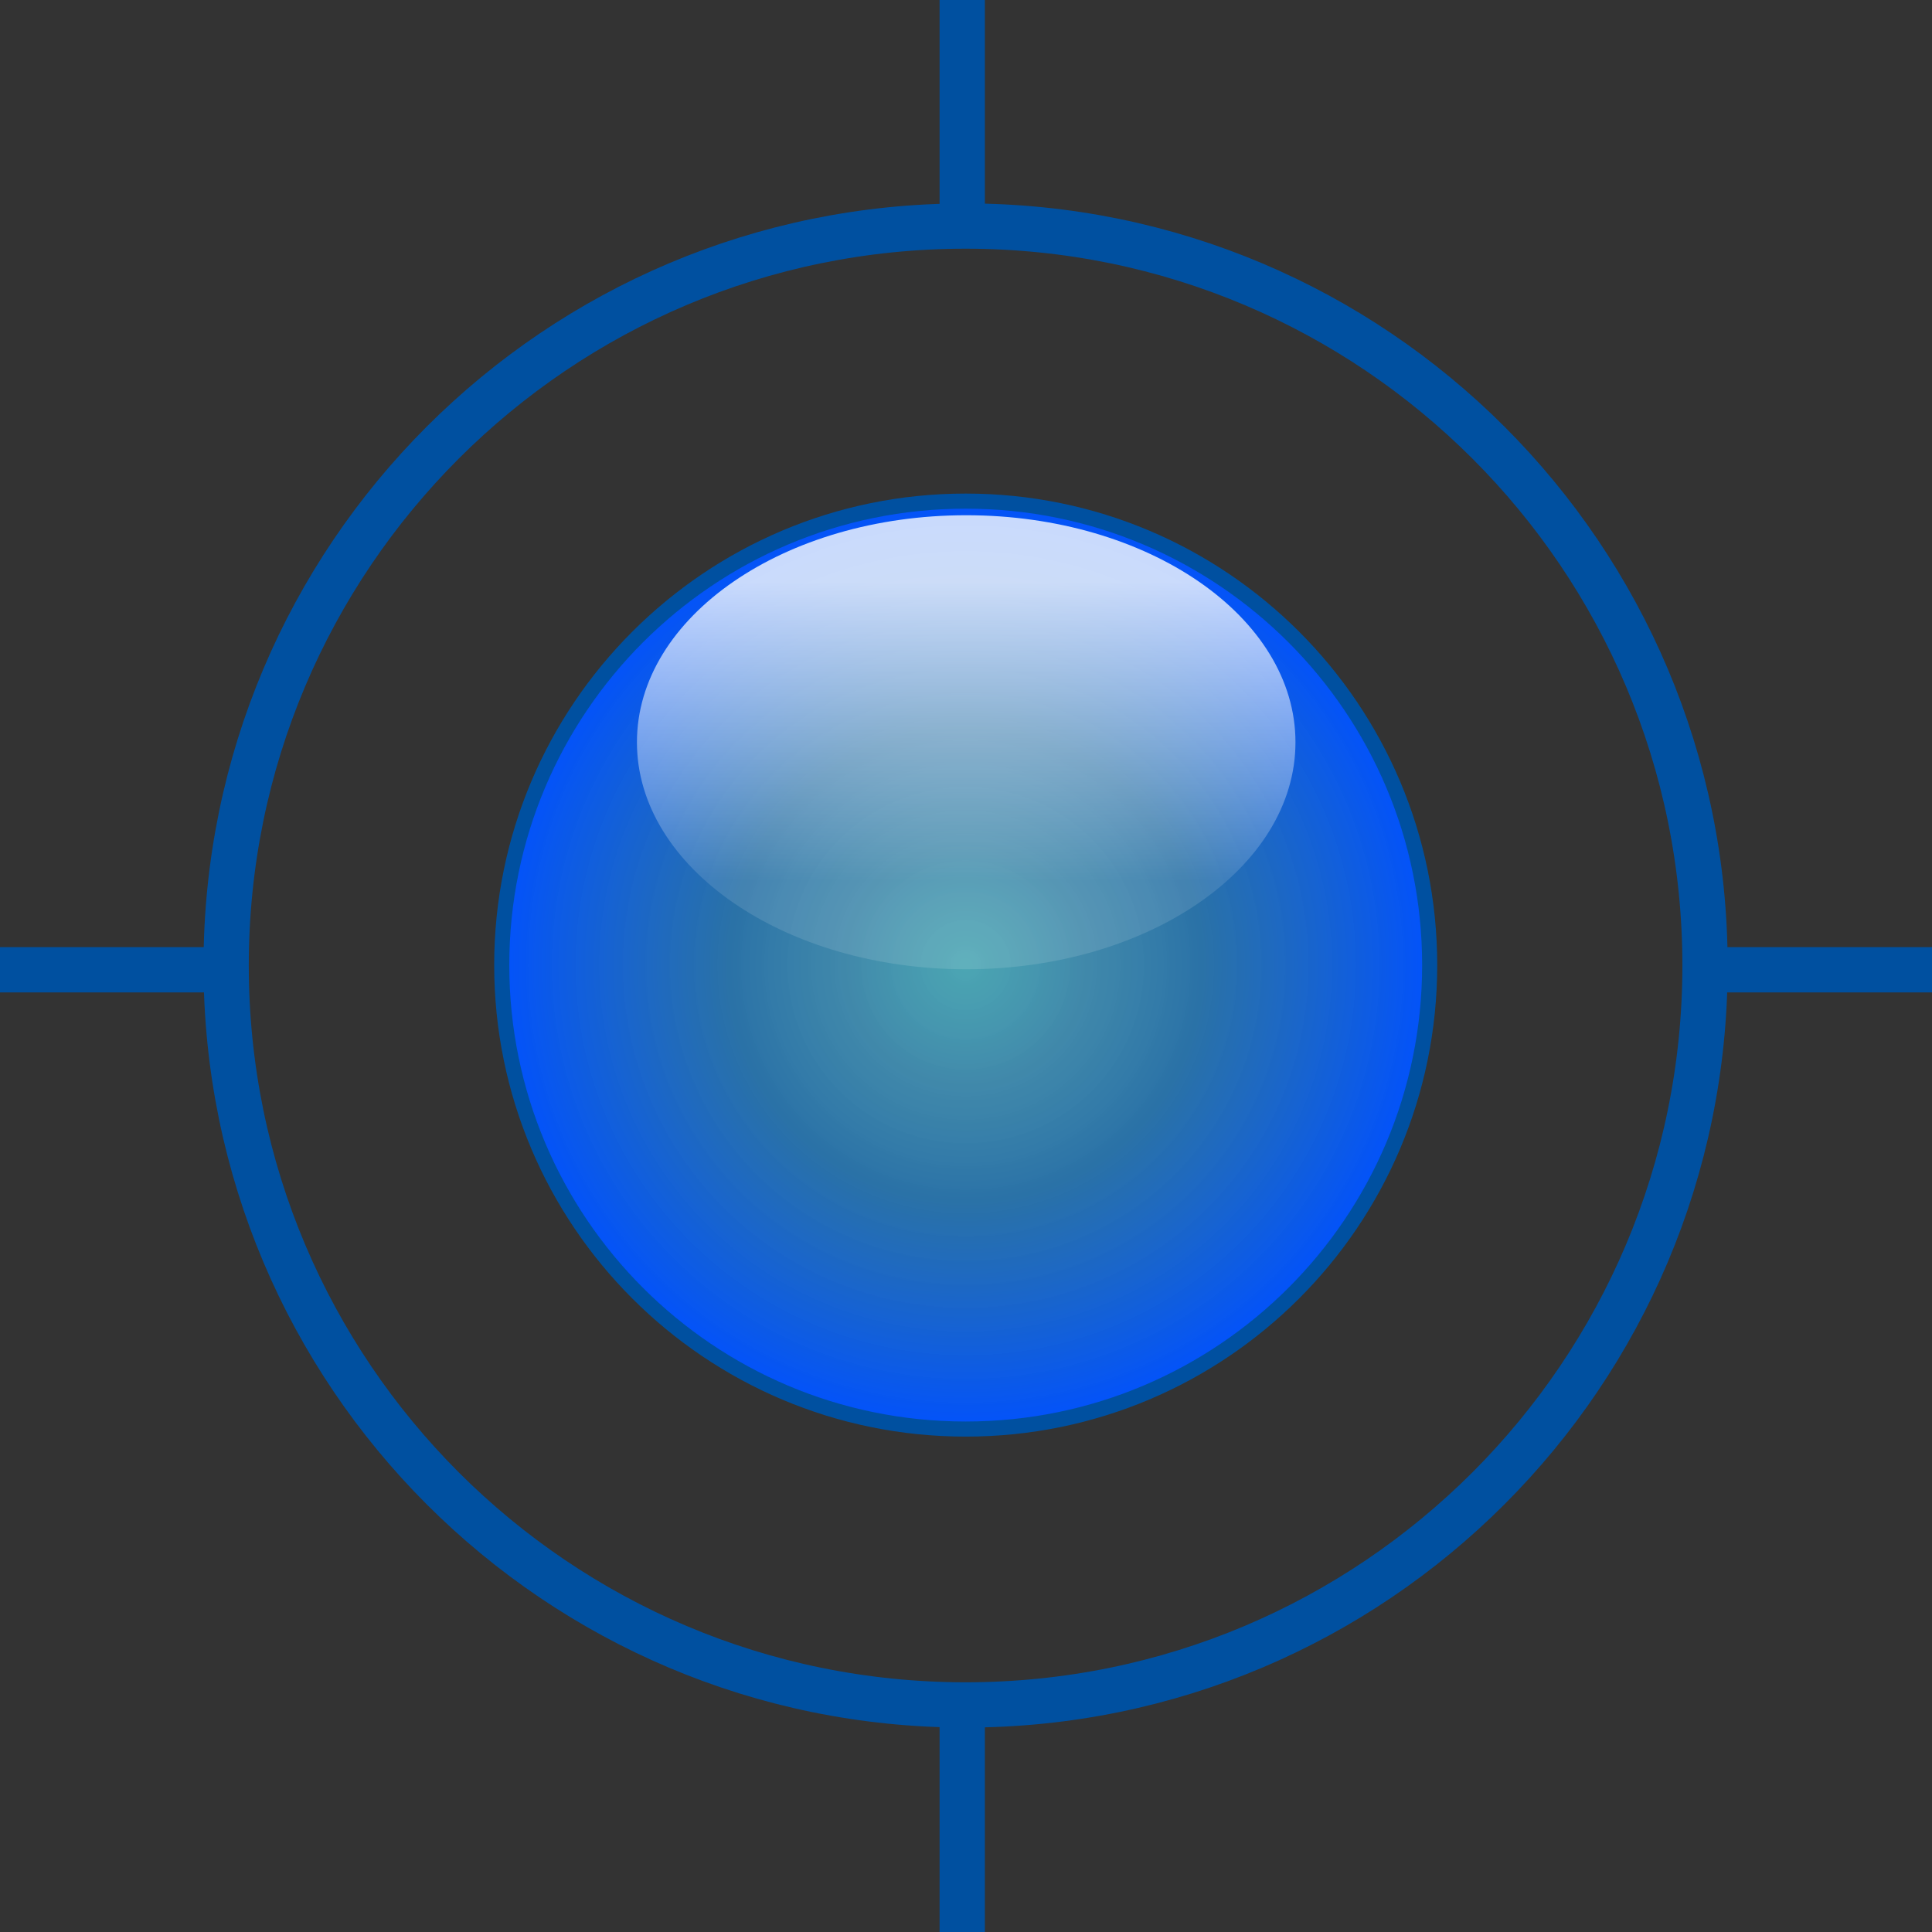 <?xml version="1.0" encoding="UTF-8" standalone="no"?>
<!-- Created with Inkscape (http://www.inkscape.org/) -->

<svg
   xmlns:dc="http://purl.org/dc/elements/1.1/"
   xmlns:cc="http://creativecommons.org/ns#"
   xmlns:rdf="http://www.w3.org/1999/02/22-rdf-syntax-ns#"
   xmlns:svg="http://www.w3.org/2000/svg"
   xmlns="http://www.w3.org/2000/svg"
   xmlns:xlink="http://www.w3.org/1999/xlink"
   xmlns:sodipodi="http://sodipodi.sourceforge.net/DTD/sodipodi-0.dtd"
   xmlns:inkscape="http://www.inkscape.org/namespaces/inkscape"
   version="1.1"
   inkscape:output_extension="org.inkscape.output.svg.inkscape"
   sodipodi:docname="marker_gps_location.svg"
   inkscape:version="0.48.2 r9819"
   sodipodi:version="0.32"
   id="svg2"
   height="512"
   width="512"
   inkscape:export-filename="/Users/sgrimault/Desktop/marker_gps_location.png"
   inkscape:export-xdpi="4.3899999"
   inkscape:export-ydpi="4.3899999">
  <rect width="100%" height="100%" fill="#333333" stroke="none"/>
  <defs
     id="defs4">
    <linearGradient
       id="linearGradient3426">
      <stop
         style="stop-color:#f5f5f5;stop-opacity:1"
         offset="0"
         id="stop3428" />
      <stop
         style="stop-color:#ffdd00;stop-opacity:1"
         offset="1"
         id="stop3434" />
    </linearGradient>
    <linearGradient
       id="linearGradient3387">
      <stop
         style="stop-color:#000000;stop-opacity:1"
         offset="0"
         id="stop3389" />
      <stop
         style="stop-color:#000000;stop-opacity:0;"
         offset="1"
         id="stop3391" />
    </linearGradient>
    <linearGradient
       id="linearGradient3371">
      <stop
         style="stop-color:#000000;stop-opacity:1"
         offset="0"
         id="stop3373" />
      <stop
         style="stop-color:#aa9696;stop-opacity:0;"
         offset="1"
         id="stop3375" />
    </linearGradient>
    <linearGradient
       id="linearGradient3347">
      <stop
         style="stop-color:#000000;stop-opacity:0.168;"
         offset="0"
         id="stop3349" />
      <stop
         style="stop-color:#000000;stop-opacity:0;"
         offset="1"
         id="stop3351" />
    </linearGradient>
    <linearGradient
       id="linearGradient3337">
      <stop
         id="stop3339"
         offset="0"
         style="stop-color:#abff5b;stop-opacity:0" />
      <stop
         style="stop-color:#80e044;stop-opacity:0.817"
         offset="0.442"
         id="stop3341" />
      <stop
         style="stop-color:#55c22d;stop-opacity:0.808;"
         offset="0.818"
         id="stop3343" />
      <stop
         id="stop3345"
         offset="1"
         style="stop-color:#008500;stop-opacity:0.746" />
    </linearGradient>
    <linearGradient
       id="linearGradient3297">
      <stop
         id="stop3299"
         offset="0"
         style="stop-color:#abff5b;stop-opacity:0.621" />
      <stop
         style="stop-color:#80e044;stop-opacity:0.714;"
         offset="0.19"
         id="stop3301" />
      <stop
         style="stop-color:#55c22d;stop-opacity:0.808;"
         offset="0.645"
         id="stop3303" />
      <stop
         id="stop3305"
         offset="1"
         style="stop-color:#008500;stop-opacity:1" />
    </linearGradient>
    <linearGradient
       id="linearGradient3271">
      <stop
         id="stop3273"
         offset="0"
         style="stop-color:#ffd400;stop-opacity:1" />
      <stop
         id="stop3275"
         offset="1"
         style="stop-color:#ff7400;stop-opacity:1" />
    </linearGradient>
    <linearGradient
       id="linearGradient3245">
      <stop
         style="stop-color:#ffffff;stop-opacity:0.791;"
         offset="0"
         id="stop3247" />
      <stop
         style="stop-color:#ff0000;stop-opacity:0;"
         offset="1"
         id="stop3249" />
    </linearGradient>
    <linearGradient
       id="linearGradient3177">
      <stop
         style="stop-color:#ffffff;stop-opacity:0.784;"
         offset="0"
         id="stop3179" />
      <stop
         style="stop-color:#ffffff;stop-opacity:0.118;"
         offset="1"
         id="stop3181" />
    </linearGradient>
    <linearGradient
       id="linearGradient3165">
      <stop
         style="stop-color:#5aeaff;stop-opacity:0.627;"
         offset="0"
         id="stop3167" />
      <stop
         id="stop3295"
         offset="0.253"
         style="stop-color:#46acdc;stop-opacity:0.706;" />
      <stop
         id="stop3285"
         offset="0.5"
         style="stop-color:#2881c3;stop-opacity:0.804;" />
      <stop
         style="stop-color:#0050ff;stop-opacity:1;"
         offset="1"
         id="stop3169" />
    </linearGradient>
    <inkscape:perspective
       sodipodi:type="inkscape:persp3d"
       inkscape:vp_x="693.22271 : 238.0343 : 1"
       inkscape:vp_y="6.1230318e-14 : 1000 : 0"
       inkscape:vp_z="1437.3172 : 238.0343 : 1"
       inkscape:persp3d-origin="1065.2699 : 62.640602 : 1"
       id="perspective10" />
    <linearGradient
       inkscape:collect="always"
       xlink:href="#linearGradient3177"
       id="linearGradient4320"
       gradientUnits="userSpaceOnUse"
       x1="282.857"
       y1="261.252"
       x2="282.857"
       y2="313.966" />
    <radialGradient
       inkscape:collect="always"
       xlink:href="#linearGradient3165"
       id="radialGradient4325"
       gradientUnits="userSpaceOnUse"
       cx="275.714"
       cy="333.791"
       fx="275.714"
       fy="333.791"
       r="100.488" />
    <radialGradient
       inkscape:collect="always"
       xlink:href="#linearGradient3165"
       id="radialGradient4350"
       gradientUnits="userSpaceOnUse"
       cx="275.714"
       cy="333.791"
       fx="275.714"
       fy="333.791"
       r="100.488" />
    <linearGradient
       inkscape:collect="always"
       xlink:href="#linearGradient3177"
       id="linearGradient4352"
       gradientUnits="userSpaceOnUse"
       x1="282.857"
       y1="261.252"
       x2="282.857"
       y2="313.966" />
    <radialGradient
       inkscape:collect="always"
       xlink:href="#linearGradient3165"
       id="radialGradient4360"
       gradientUnits="userSpaceOnUse"
       cx="275.714"
       cy="333.791"
       fx="275.714"
       fy="333.791"
       r="100.488" />
    <linearGradient
       inkscape:collect="always"
       xlink:href="#linearGradient3177"
       id="linearGradient4362"
       gradientUnits="userSpaceOnUse"
       x1="282.857"
       y1="261.252"
       x2="282.857"
       y2="313.966" />
    <radialGradient
       inkscape:collect="always"
       xlink:href="#linearGradient3165"
       id="radialGradient4386"
       gradientUnits="userSpaceOnUse"
       cx="275.714"
       cy="333.791"
       fx="275.714"
       fy="333.791"
       r="100.488" />
    <linearGradient
       inkscape:collect="always"
       xlink:href="#linearGradient3177"
       id="linearGradient4388"
       gradientUnits="userSpaceOnUse"
       x1="282.857"
       y1="261.252"
       x2="282.857"
       y2="313.966" />
    <radialGradient
       inkscape:collect="always"
       xlink:href="#linearGradient3165"
       id="radialGradient4396"
       gradientUnits="userSpaceOnUse"
       cx="275.714"
       cy="333.791"
       fx="275.714"
       fy="333.791"
       r="100.488" />
    <linearGradient
       inkscape:collect="always"
       xlink:href="#linearGradient3177"
       id="linearGradient4398"
       gradientUnits="userSpaceOnUse"
       x1="282.857"
       y1="261.252"
       x2="282.857"
       y2="313.966" />
  </defs>
  <sodipodi:namedview
     id="base"
     pagecolor="#ffffff"
     bordercolor="#666666"
     borderopacity="1.0"
     inkscape:pageopacity="0.0"
     inkscape:pageshadow="2"
     inkscape:zoom="0.96"
     inkscape:cx="89.869794"
     inkscape:cy="241.01933"
     inkscape:document-units="px"
     inkscape:current-layer="layer1"
     showgrid="true"
     inkscape:window-width="1557"
     inkscape:window-height="870"
     inkscape:window-x="-2"
     inkscape:window-y="0"
     showguides="true"
     inkscape:guide-bbox="true"
     inkscape:window-maximized="0">
    <sodipodi:guide
       orientation="0,1"
       position="-81.433,1077.418"
       id="guide3355" />
    <sodipodi:guide
       orientation="0,1"
       position="466.222,811.406"
       id="guide2463" />
    <inkscape:grid
       type="xygrid"
       id="grid4366"
       empspacing="5"
       visible="true"
       enabled="true"
       snapvisiblegridlinesonly="true" />
  </sodipodi:namedview>
  <g
     inkscape:label="main"
     inkscape:groupmode="layer"
     id="layer1"
     transform="translate(0,-540.362)">
    <g
       id="g4392"
       transform="matrix(0.891,0,0,0.891,27.826,86.561)">
      <path
         inkscape:export-ydpi="72"
         inkscape:export-xdpi="72"
         inkscape:export-filename="/home/heiko/Austausch/Inkscape_glasbutton.png"
         transform="matrix(1.4,0,0,1.4,-130,329.055)"
         d="m 374.286,333.791 c 0,54.44 -44.132,98.571 -98.571,98.571 -54.439,0 -98.571,-44.132 -98.571,-98.571 0,-54.439 44.132,-98.571 98.571,-98.571 54.44,0 98.571,44.132 98.571,98.571 z"
         sodipodi:ry="98.571426"
         sodipodi:rx="98.571426"
         sodipodi:cy="333.79074"
         sodipodi:cx="275.71429"
         id="path3155"
         style="fill:url(#radialGradient4396);fill-opacity:1;fill-rule:nonzero;stroke:#0050a0;stroke-width:3.206;stroke-miterlimit:4;stroke-opacity:1;stroke-dasharray:none;stroke-dashoffset:0"
         sodipodi:type="arc" />
      <path
         inkscape:export-ydpi="72"
         inkscape:export-xdpi="72"
         inkscape:export-filename="/home/heiko/Austausch/Inkscape_glasbutton.png"
         transform="matrix(1.804,0,0,1.688,-254.126,241.398)"
         d="m 337.143,289.505 c 0,22.091 -24.305,40 -54.286,40 -29.981,0 -54.286,-17.909 -54.286,-40 0,-22.091 24.305,-40 54.286,-40 29.981,0 54.286,17.909 54.286,40 z"
         sodipodi:ry="40"
         sodipodi:rx="54.285713"
         sodipodi:cy="289.50504"
         sodipodi:cx="282.85715"
         id="path3175"
         style="fill:url(#linearGradient4398);fill-opacity:1;fill-rule:nonzero;stroke:none"
         sodipodi:type="arc" />
    </g>
    <path
       inkscape:export-ydpi="72"
       inkscape:export-xdpi="72"
       inkscape:export-filename="/home/heiko/Austausch/Inkscape_glasbutton.png"
       transform="matrix(1.988,0,0,1.988,-292.232,132.651)"
       d="m 374.286,333.791 c 0,54.44 -44.132,98.571 -98.571,98.571 -54.439,0 -98.571,-44.132 -98.571,-98.571 0,-54.439 44.132,-98.571 98.571,-98.571 54.44,0 98.571,44.132 98.571,98.571 z"
       sodipodi:ry="98.571426"
       sodipodi:rx="98.571426"
       sodipodi:cy="333.79074"
       sodipodi:cx="275.71429"
       id="path4356"
       style="fill:none;stroke:#0050a0;stroke-width:6.035;stroke-miterlimit:4;stroke-opacity:1;stroke-dasharray:none;stroke-dashoffset:0"
       sodipodi:type="arc" />
    <path
       style="fill:none;stroke:#0050a0;stroke-width:12;stroke-linecap:square;stroke-linejoin:miter;stroke-miterlimit:4;stroke-opacity:1;stroke-dasharray:none"
       d="m 255,546.362 0,48"
       id="path4368"
       inkscape:connector-curvature="0" />
    <path
       style="fill:none;stroke:#0050a0;stroke-width:12;stroke-linecap:square;stroke-linejoin:miter;stroke-miterlimit:4;stroke-opacity:1;stroke-dasharray:none"
       d="m 506,797.362 -48,0"
       id="path4376"
       inkscape:connector-curvature="0" />
    <use
       x="0"
       y="0"
       xlink:href="#path4368"
       id="use4400"
       transform="translate(0,452)"
       width="512"
       height="512" />
    <use
       x="0"
       y="0"
       xlink:href="#path4376"
       id="use4402"
       transform="translate(-452,0)"
       width="512"
       height="512" />
  </g>
</svg>
